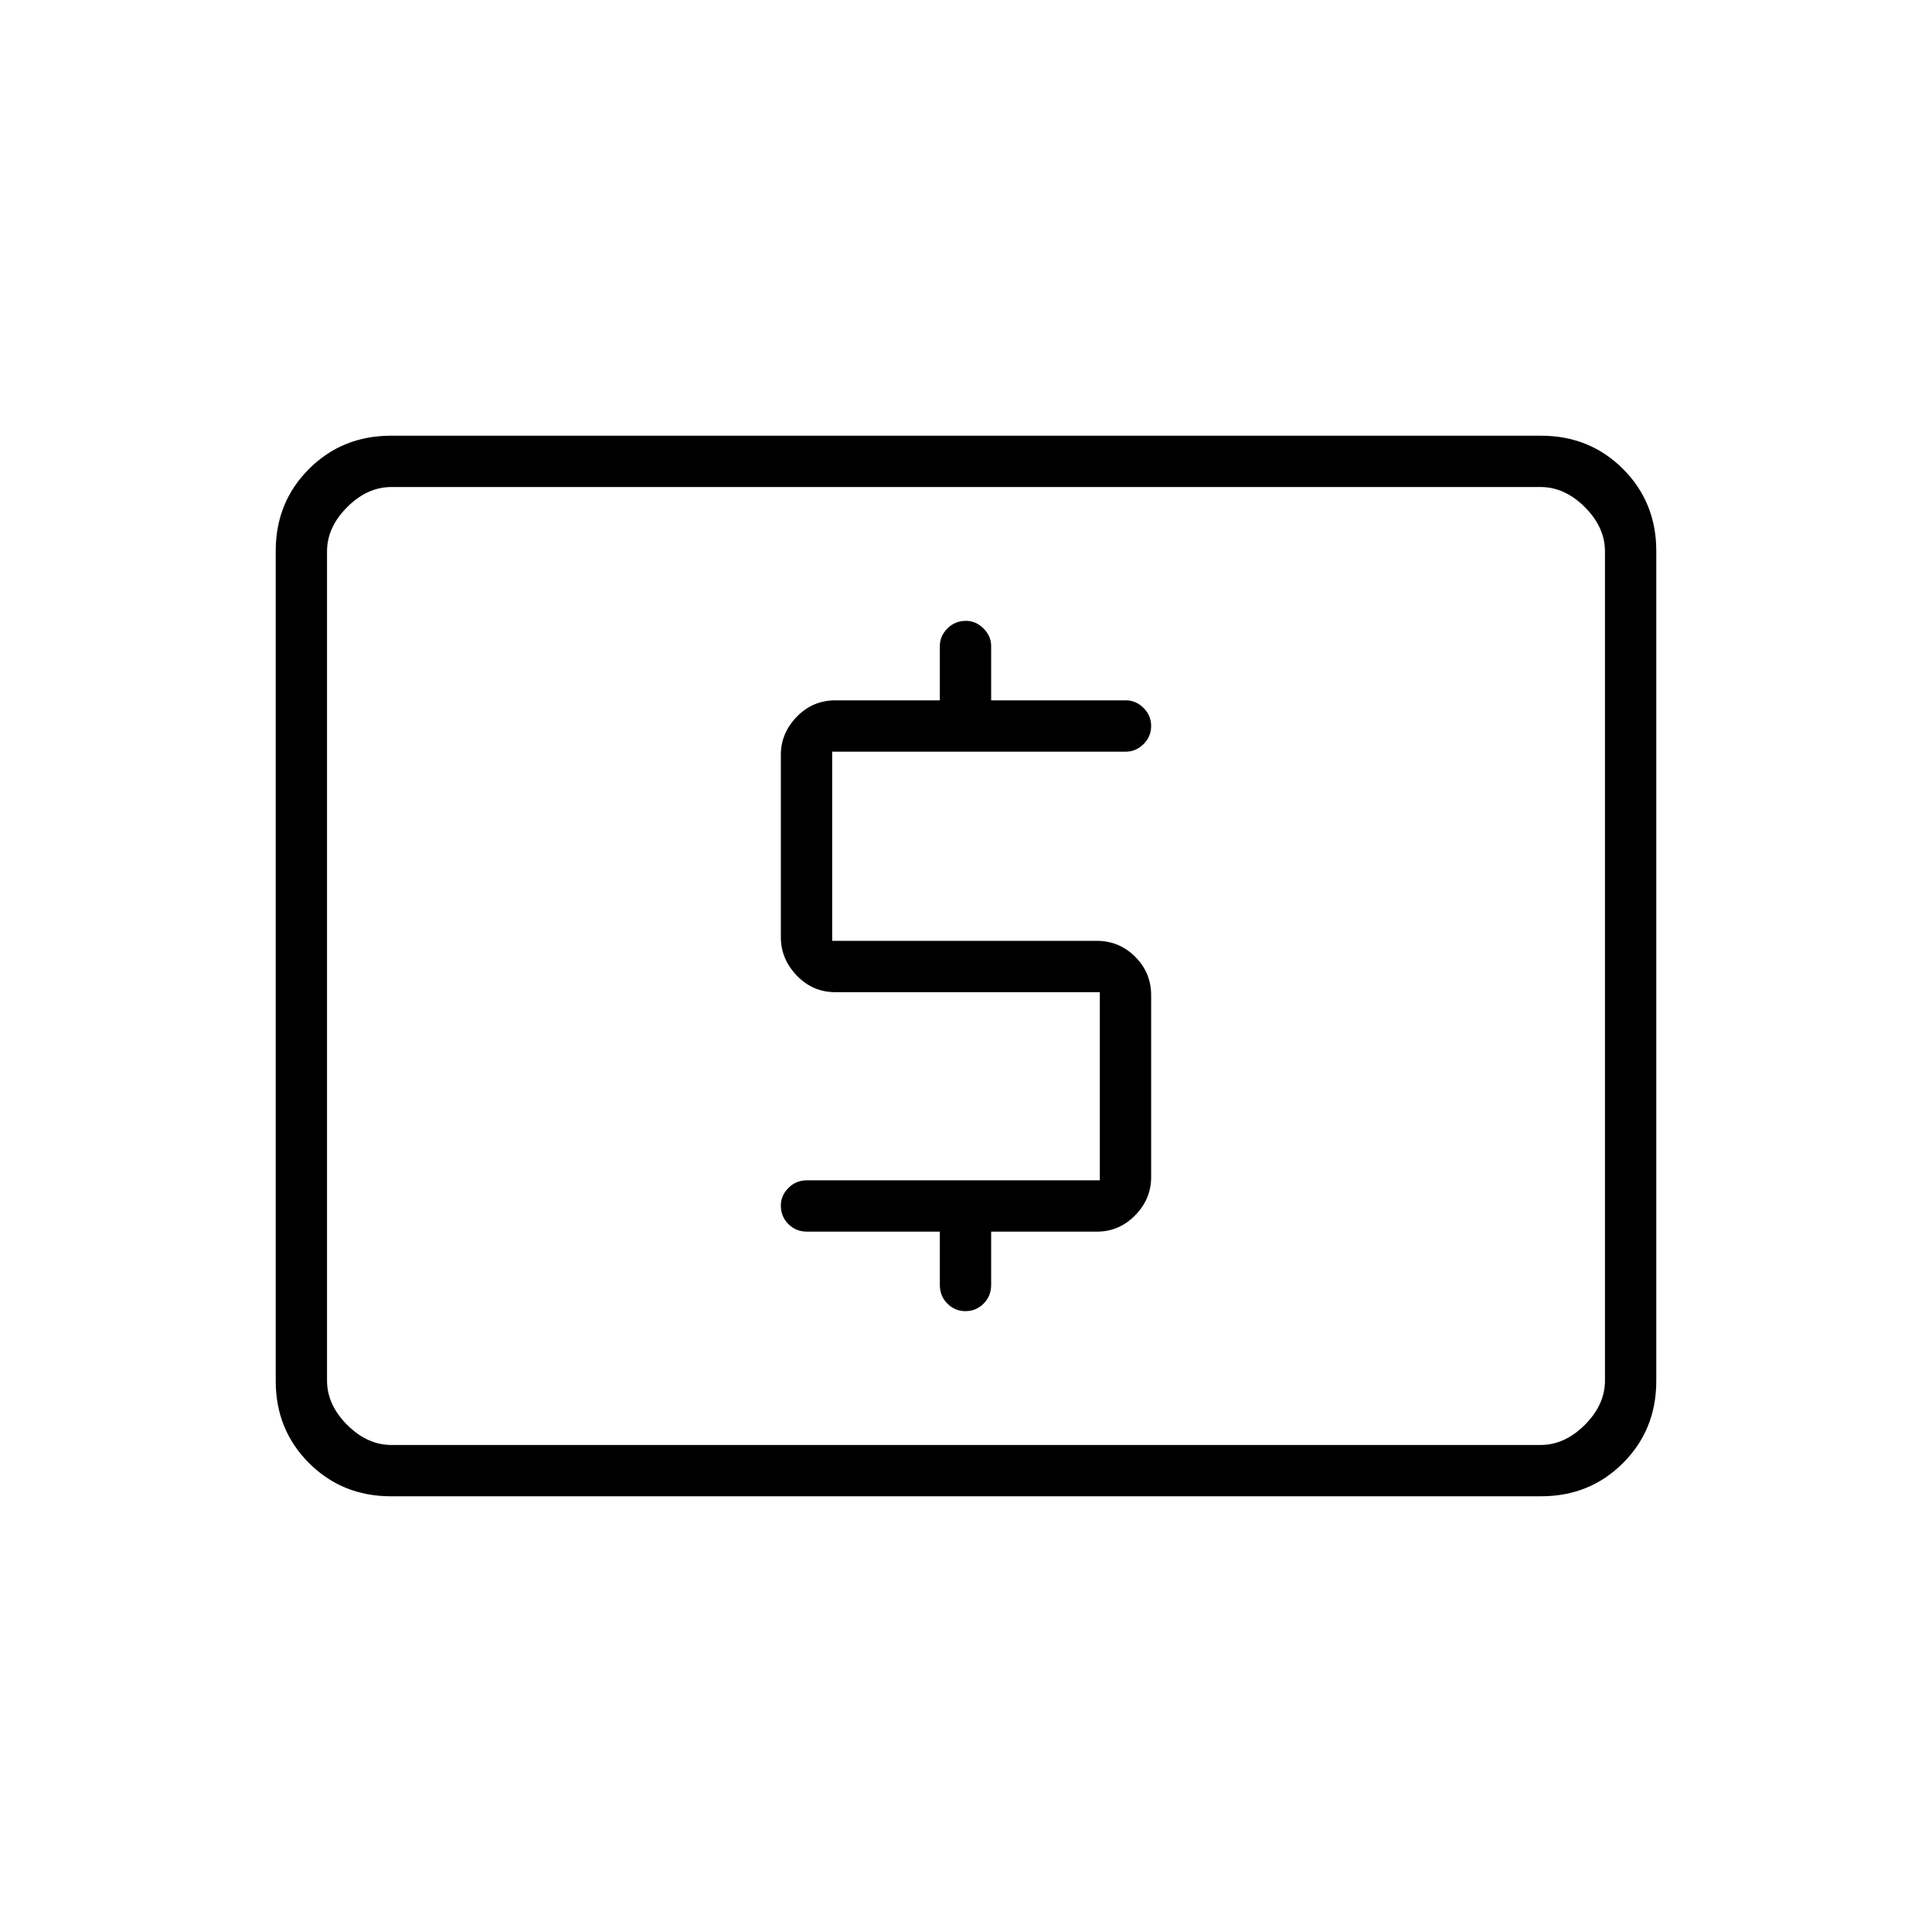 <svg xmlns="http://www.w3.org/2000/svg" height="24" viewBox="0 -960 960 960" width="24"><path d="M546.5-373.5H401q-5.5 0-9.25 3.79T388-361q0 5.5 3.75 9.25T401-348h66v26.5q0 5.5 3.75 9.25t9 3.75q5.25 0 9-3.75t3.75-9.25V-348H545q11.15 0 19.08-8.14 7.92-8.14 7.92-18.92v-90.44q0-11.15-7.92-19.08-7.93-7.92-19.08-7.92H413.5v-94h146q4.92 0 8.71-3.75 3.79-3.75 3.79-9t-3.79-9q-3.79-3.75-8.71-3.75h-67v-27q0-4.92-3.79-8.71-3.79-3.79-8.71-3.79-5.5 0-9.25 3.79T467-639v27h-52q-11.15 0-19.08 8.14-7.92 8.15-7.92 18.95v90.61q0 10.8 7.92 19.05Q403.85-467 415-467h131.5v93.5Zm-352.22 157q-24.22 0-40.75-16.53T137-273.8v-412.4q0-24.24 16.53-40.77 16.53-16.53 40.75-16.53h571.44q24.22 0 40.75 16.53T823-686.2v412.4q0 24.24-16.53 40.77-16.53 16.53-40.75 16.53H194.28Zm.22-25.5h571q12 0 22-10t10-22v-412q0-12-10-22t-22-10h-571q-12 0-22 10t-10 22v412q0 12 10 22t22 10Zm-32 0v-476 476Z"/></svg>